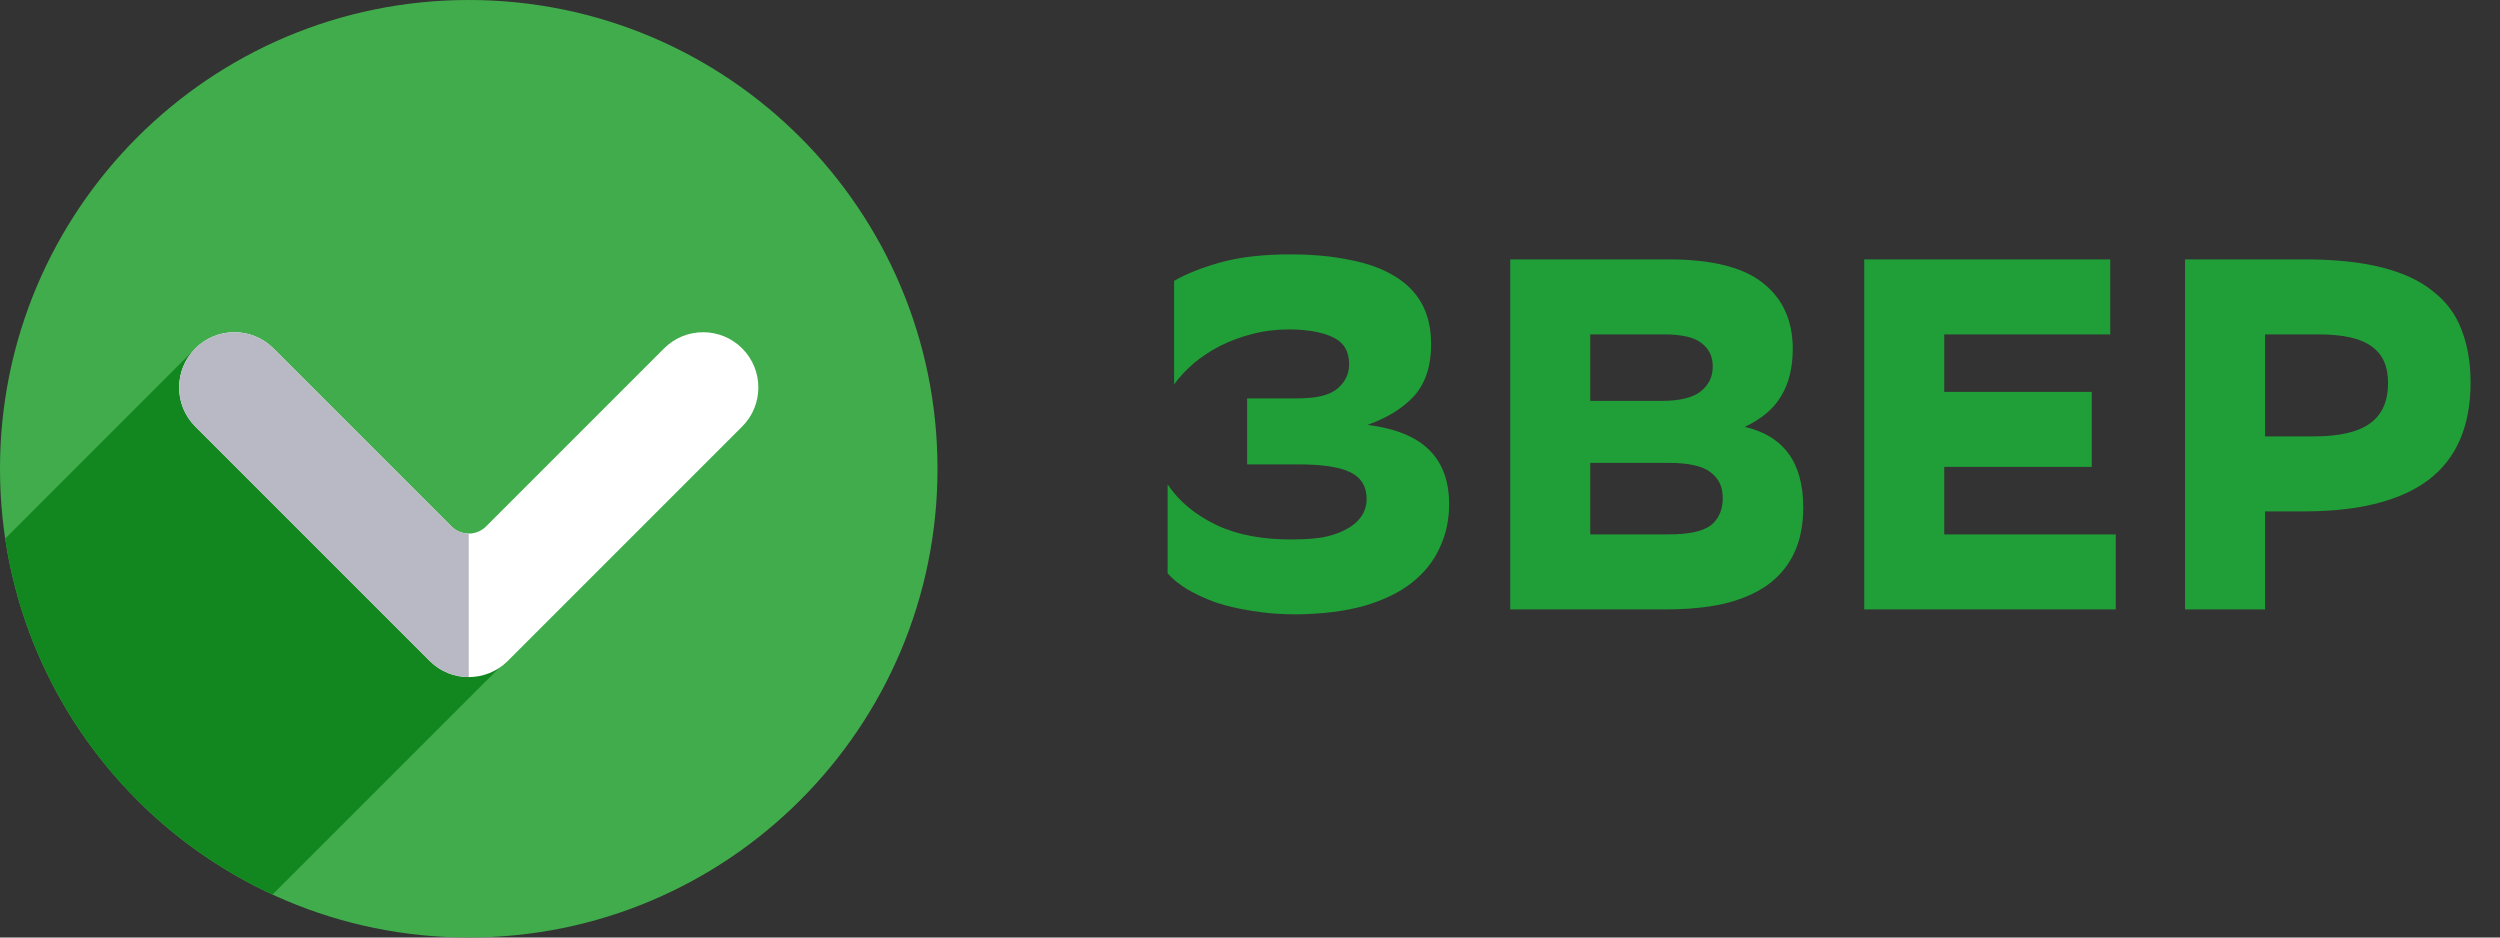 <svg width="160" height="60" viewBox="0 0 160 60" fill="none" xmlns="http://www.w3.org/2000/svg">
<rect x="0" y="0" width="160" height="60" fill="#333333" stroke="none"/>
<path d="M75.144 17.976C75.912 17.528 76.904 17.133 78.12 16.792C79.357 16.451 80.84 16.28 82.568 16.28C83.997 16.28 85.267 16.397 86.376 16.632C87.507 16.845 88.456 17.187 89.224 17.656C89.992 18.104 90.579 18.691 90.984 19.416C91.389 20.141 91.592 21.016 91.592 22.04C91.592 23.405 91.24 24.493 90.536 25.304C89.832 26.093 88.829 26.723 87.528 27.192C89.341 27.427 90.664 27.971 91.496 28.824C92.328 29.656 92.744 30.808 92.744 32.28C92.744 33.283 92.541 34.211 92.136 35.064C91.752 35.917 91.155 36.664 90.344 37.304C89.555 37.923 88.541 38.413 87.304 38.776C86.088 39.117 84.637 39.299 82.952 39.32C81.949 39.32 81.011 39.245 80.136 39.096C79.283 38.968 78.504 38.787 77.8 38.552C77.096 38.296 76.477 38.008 75.944 37.688C75.432 37.368 75.027 37.037 74.728 36.696V31C75.453 32.088 76.509 32.963 77.896 33.624C79.283 34.264 80.957 34.563 82.92 34.52C83.517 34.52 84.093 34.477 84.648 34.392C85.203 34.285 85.683 34.125 86.088 33.912C86.515 33.699 86.845 33.432 87.08 33.112C87.336 32.771 87.464 32.376 87.464 31.928C87.464 31.139 87.123 30.573 86.44 30.232C85.757 29.891 84.637 29.72 83.08 29.72H79.816V25.496H83.048C84.243 25.496 85.085 25.293 85.576 24.888C86.088 24.461 86.344 23.939 86.344 23.32C86.344 22.509 86.024 21.944 85.384 21.624C84.744 21.283 83.805 21.101 82.568 21.08C81.715 21.08 80.915 21.176 80.168 21.368C79.421 21.56 78.728 21.816 78.088 22.136C77.469 22.456 76.904 22.829 76.392 23.256C75.901 23.683 75.485 24.131 75.144 24.6V17.976ZM96.656 39V16.6H106.768C109.541 16.6 111.557 17.101 112.816 18.104C114.096 19.107 114.736 20.515 114.736 22.328C114.736 23.523 114.491 24.525 114 25.336C113.531 26.147 112.752 26.808 111.664 27.32C114.16 27.896 115.408 29.613 115.408 32.472C115.408 33.624 115.205 34.616 114.8 35.448C114.395 36.28 113.808 36.963 113.04 37.496C112.293 38.008 111.376 38.392 110.288 38.648C109.221 38.883 108.016 39 106.672 39H96.656ZM106.8 34.2C108.08 34.2 108.976 34.008 109.488 33.624C110 33.219 110.256 32.632 110.256 31.864C110.256 31.16 110 30.616 109.488 30.232C108.976 29.827 108.08 29.624 106.8 29.624H101.776V34.2H106.8ZM106.352 25.656C107.504 25.656 108.336 25.453 108.848 25.048C109.36 24.643 109.616 24.109 109.616 23.448C109.616 22.808 109.371 22.307 108.88 21.944C108.411 21.581 107.611 21.4 106.48 21.4H101.776V25.656H106.352ZM133.872 29.88H124.432V34.2H135.408V39H119.312V16.6H135.056V21.4H124.432V25.08H133.872V29.88ZM144.964 32.728V39H139.844V16.6H147.46C149.422 16.6 151.076 16.771 152.42 17.112C153.785 17.453 154.884 17.965 155.716 18.648C156.569 19.309 157.177 20.131 157.54 21.112C157.924 22.093 158.116 23.213 158.116 24.472C158.116 27.267 157.22 29.347 155.428 30.712C153.636 32.056 150.98 32.728 147.46 32.728H144.964ZM144.964 21.4V27.928H148.1C149.721 27.928 150.916 27.651 151.684 27.096C152.452 26.541 152.836 25.677 152.836 24.504C152.836 23.437 152.484 22.659 151.78 22.168C151.097 21.656 149.956 21.4 148.356 21.4H144.964Z" fill="#209F38"/>
<path d="M-1.31134e-06 30C-2.03558e-06 46.569 13.431 60 30 60C46.569 60 60 46.569 60 30C60 13.431 46.569 -5.87108e-07 30 -1.31134e-06C13.431 -2.03558e-06 -5.87108e-07 13.431 -1.31134e-06 30Z" fill="#41AC4B"/>
<path d="M12.497 22.305L0.332 34.471C1.848 44.614 8.441 53.096 17.443 57.251L32.041 42.653L12.497 22.305Z" fill="#13871F"/>
<path d="M28.893 33.691L17.5 22.298C16.119 20.917 13.881 20.917 12.5 22.298C11.119 23.679 11.119 25.917 12.5 27.298L27.5 42.298C28.881 43.679 31.119 43.678 32.5 42.298L47.5 27.298C48.88 25.917 48.88 23.679 47.5 22.298C46.119 20.917 43.881 20.917 42.5 22.298L31.107 33.691C30.496 34.302 29.504 34.302 28.893 33.691Z" fill="white"/>
<path d="M30 34.149C29.599 34.149 29.199 33.996 28.893 33.691L17.5 22.298C16.119 20.917 13.881 20.917 12.5 22.298C11.119 23.679 11.119 25.917 12.5 27.298L27.5 42.298C28.19 42.988 29.095 43.333 30 43.333L30 34.149L30 34.149Z" fill="#B9B9C6"/>
</svg>
